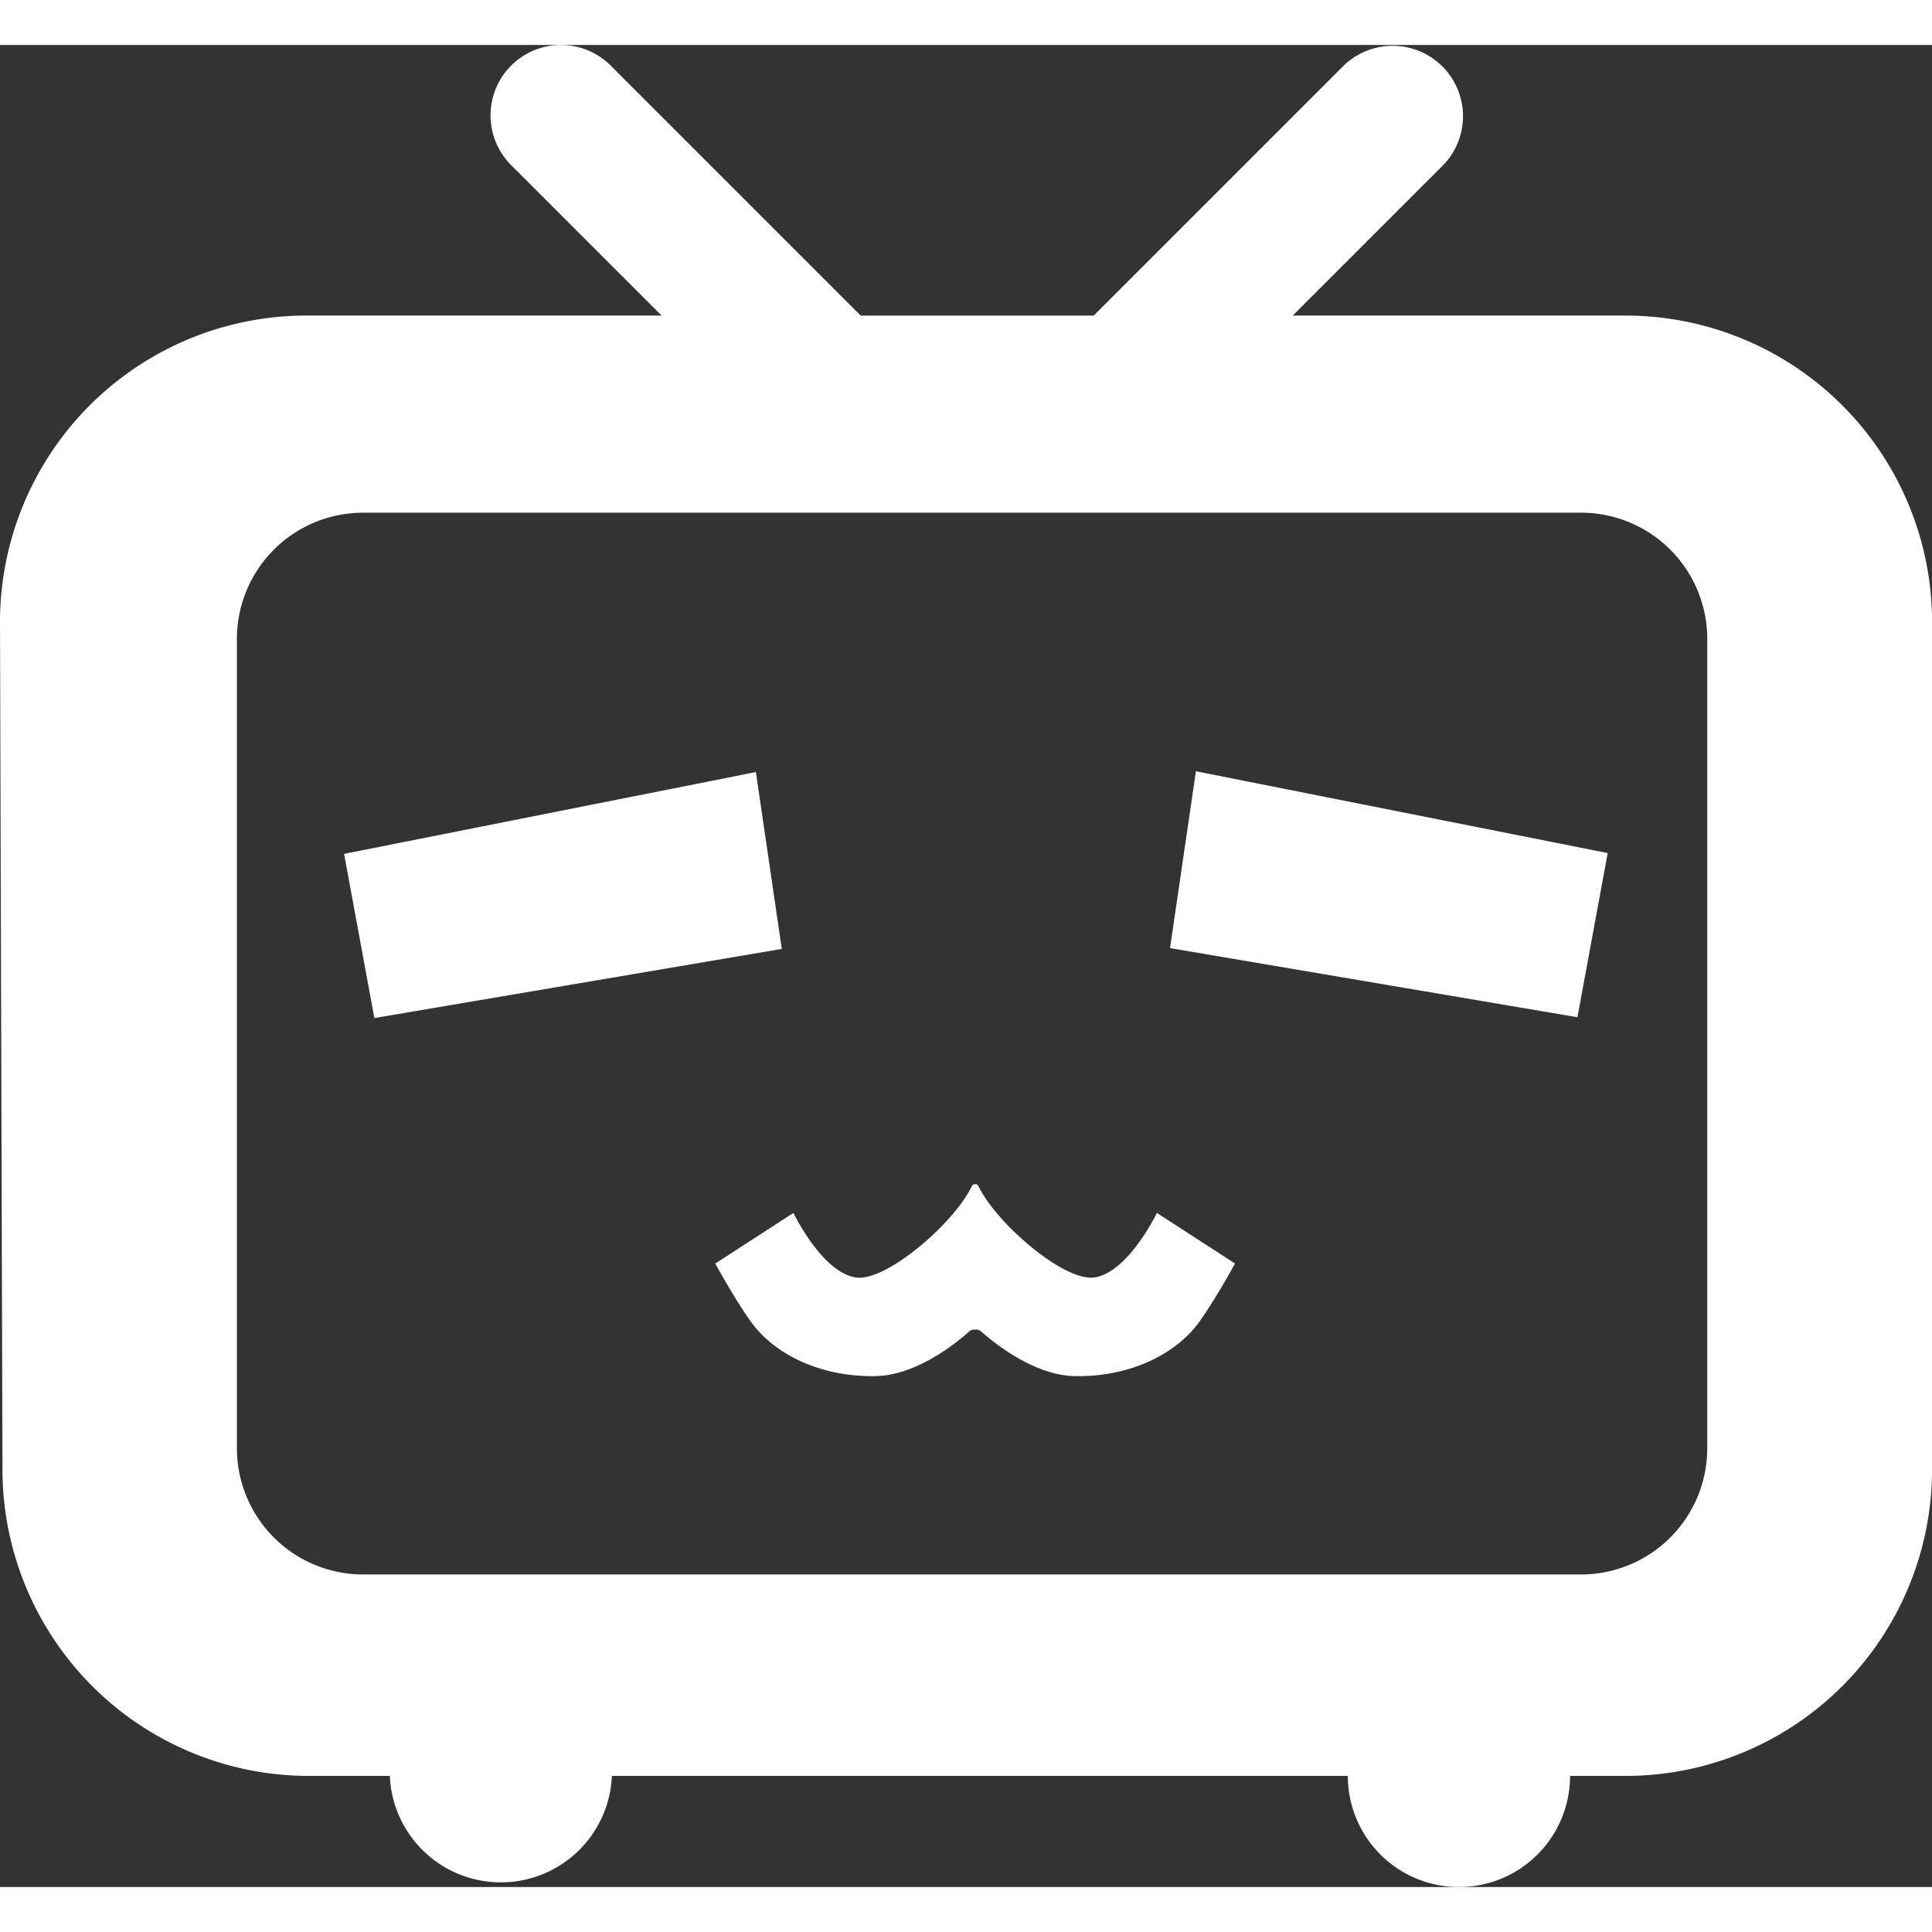 <?xml version="1.0" encoding="utf-8"?>
<svg
  class="icon mb-2 mx-2"
  viewBox="0 0 1074 1024"
  version="1.1"
  xmlns="http://www.w3.org/2000/svg"
  p-id="2170"
  width="24"
  height="24"
>
  <rect x="0" y="0" width="1074" height="1024" fill="#333333" stroke="none"/>
  <path
    d="M903.643 150.432H718.624l83.32-83.32c0.11-0.11 0.233-0.206 0.329-0.316a39.121 39.121 0 0 0-55.318-55.318l-0.316 0.329-138.638 138.638h-129.537l-138.638-138.638-0.316-0.329A39.121 39.121 0 0 0 284.139 66.782l0.329 0.316 83.32 83.32H170.387A170.373 170.373 0 0 0 0 320.819l1.373 471.052A170.401 170.401 0 0 0 171.76 962.231h44.954a61.769 61.769 0 0 0 123.429 0h409.118a61.769 61.769 0 0 0 123.539 0h30.885a170.401 170.401 0 0 0 170.346-170.36V320.819a170.387 170.387 0 0 0-170.387-170.387z m45.421 629.635a70.17 70.17 0 0 1-70.17 70.184H201.876a70.184 70.184 0 0 1-70.184-70.184V330.18a70.17 70.17 0 0 1 70.184-70.17h677.019a70.156 70.156 0 0 1 70.17 70.17z"
    p-id="2171"
    fill="#ffffff"
  ></path>
  <path
    d="M650.417 502.05l226.487 38.434 16.815-91.268-228.903-45.476-14.399 98.309zM420.196 404.193l-228.917 45.476 16.829 91.268 226.487-38.434-14.399-98.309zM608.537 685.12c-16.788 2.663-54.755-30.102-64.583-50.719a1.908 1.908 0 0 0-1.743-1.126h-0.22a1.949 1.949 0 0 0-1.757 1.126c-9.828 20.59-47.782 53.369-64.583 50.719C456.859 682.21 441.074 649.266 441.074 649.266l-43.458 28.139s10.981 20.082 19.931 32.491c12.889 17.954 38.832 30.761 69.374 30.075 22.264-0.494 43.925-17.693 51.9-24.845a3.912 3.912 0 0 1 2.622-0.988h1.373a3.871 3.871 0 0 1 2.553 0.975c8.236 7.261 29.8 24.365 51.886 24.859 30.541 0.686 56.471-12.134 69.374-30.088 8.909-12.354 19.931-32.491 19.931-32.491L643.114 649.266s-15.813 32.944-34.577 35.854z"
    p-id="2172"
    fill="#ffffff"
  ></path>
</svg>